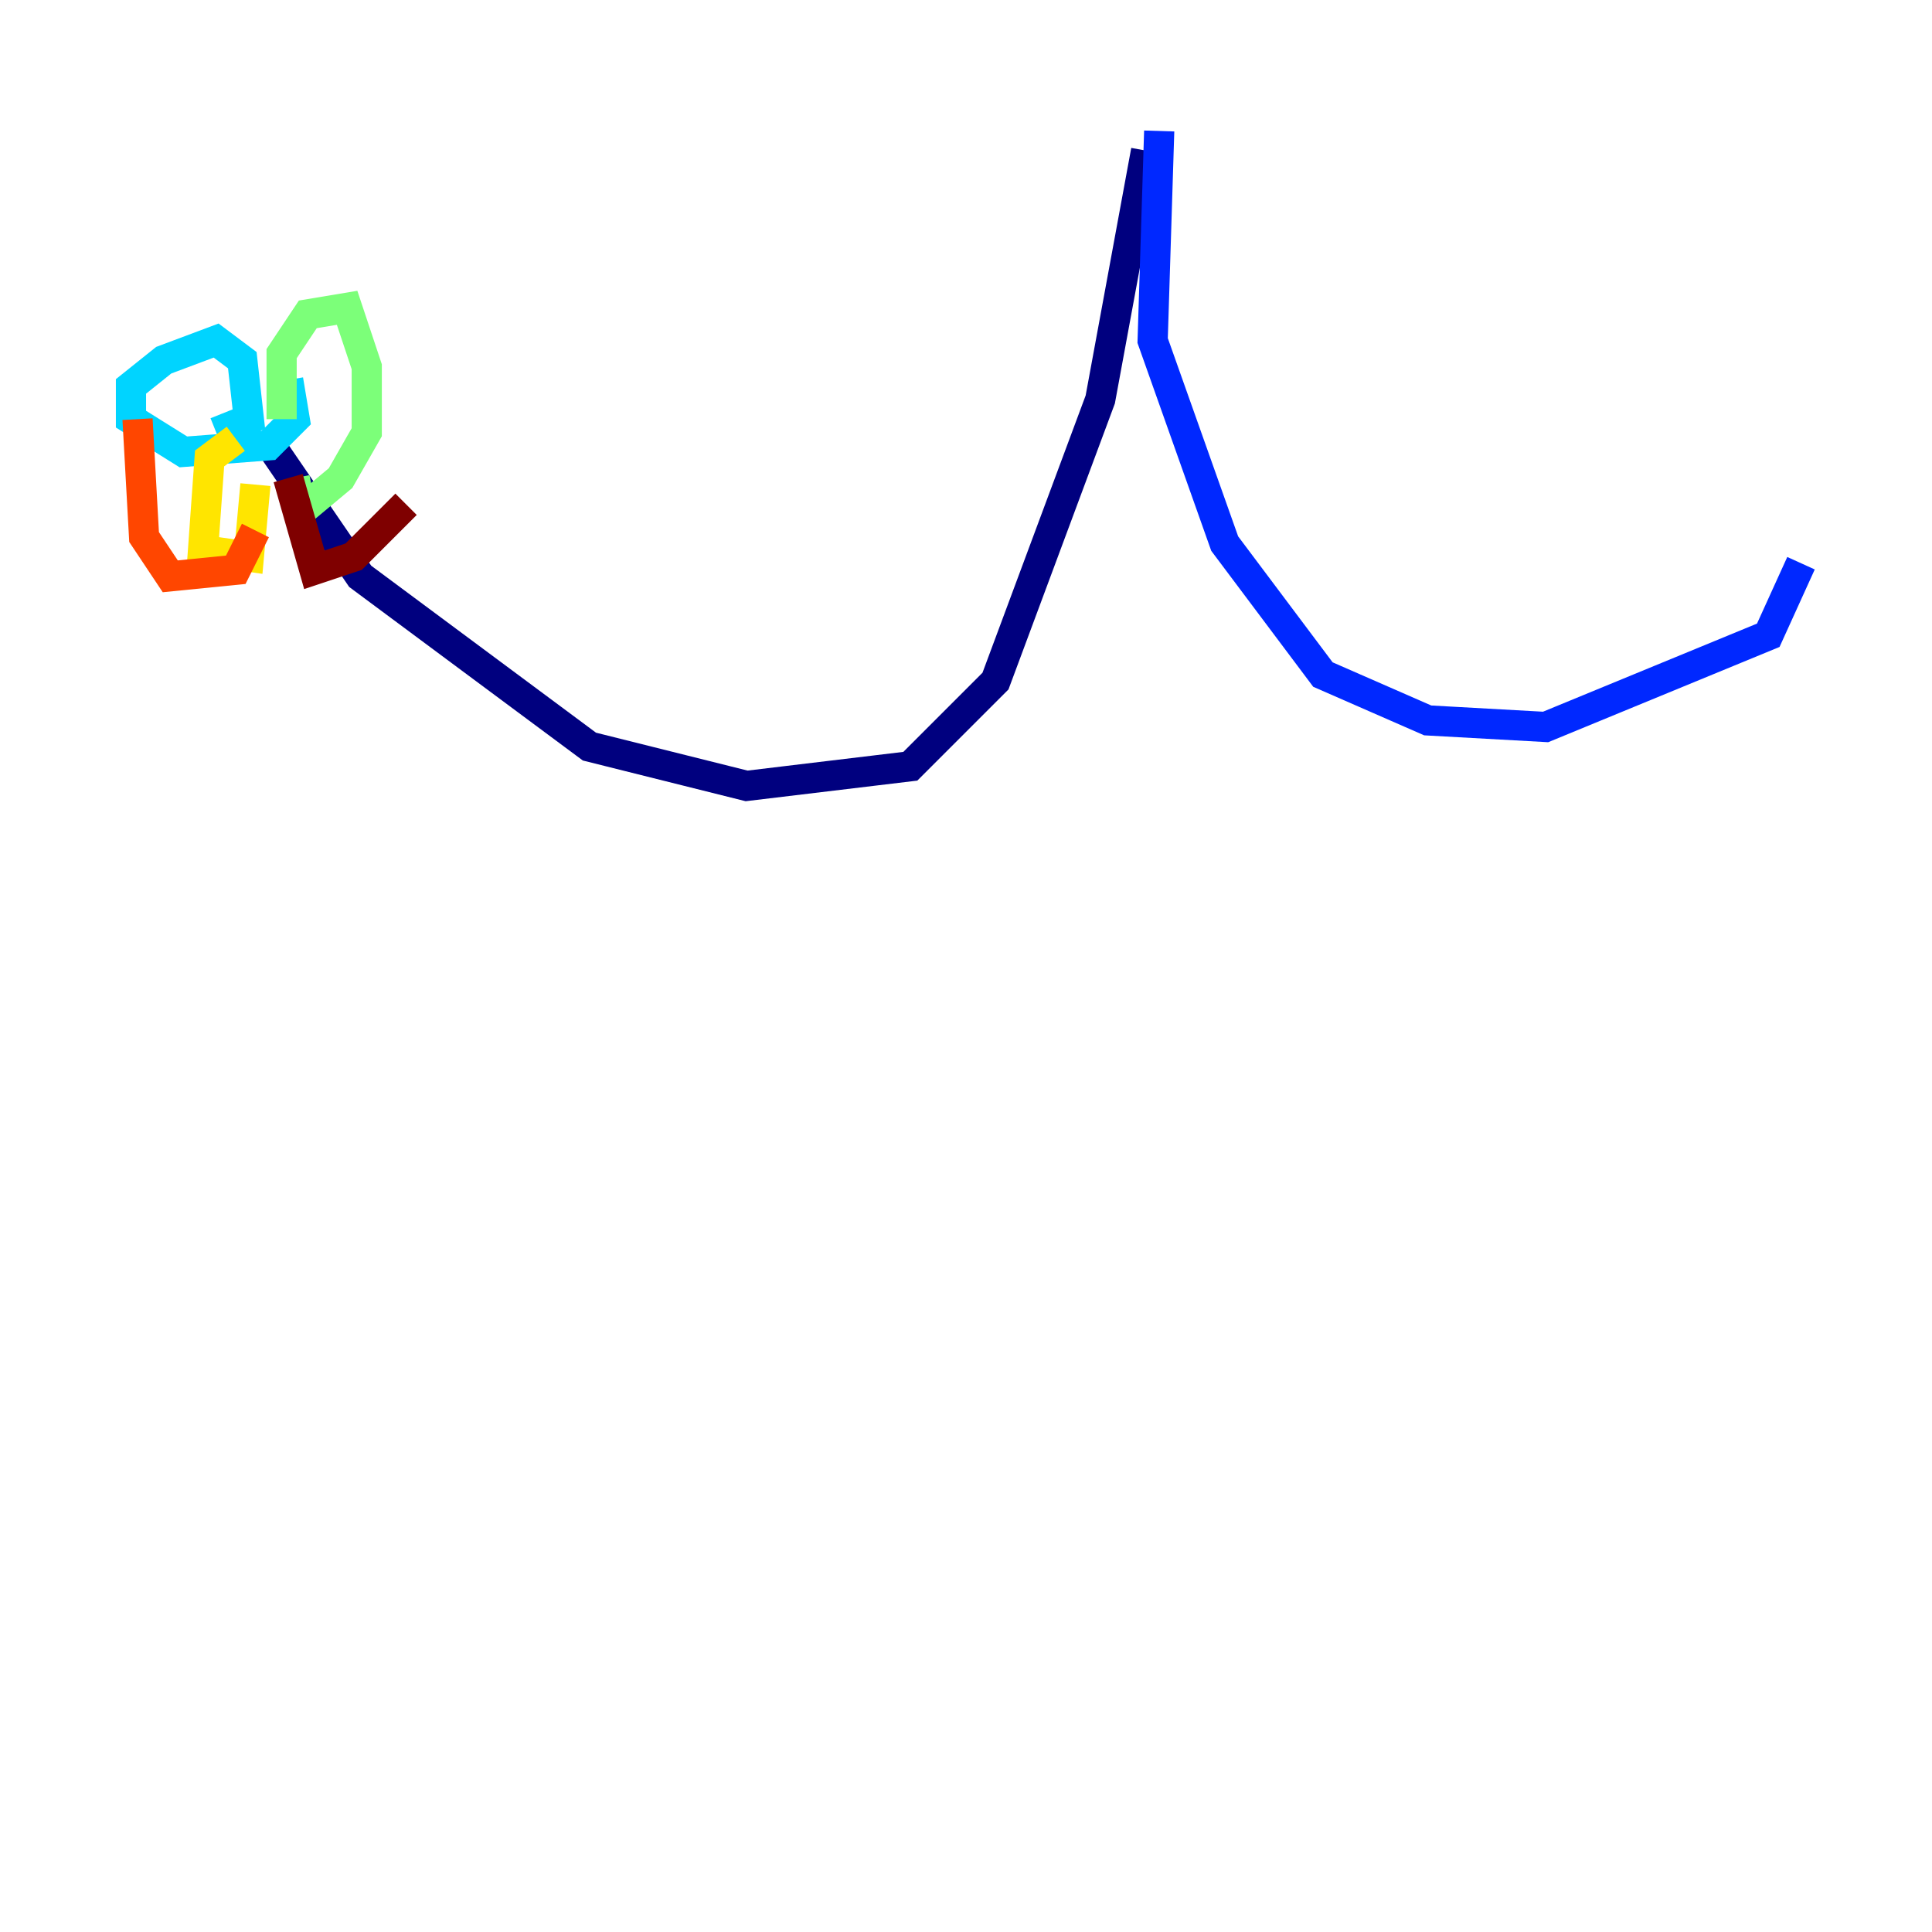 <?xml version="1.0" encoding="utf-8" ?>
<svg baseProfile="tiny" height="128" version="1.2" viewBox="0,0,128,128" width="128" xmlns="http://www.w3.org/2000/svg" xmlns:ev="http://www.w3.org/2001/xml-events" xmlns:xlink="http://www.w3.org/1999/xlink"><defs /><polyline fill="none" points="75.932,9.98 72.895,26.468 65.953,45.125 60.312,50.766 49.464,52.068 39.051,49.464 23.864,38.183 18.224,29.939" stroke="#00007f" stroke-width="2" /><polyline fill="none" points="76.8,8.678 76.366,22.563 81.139,36.014 87.647,44.691 94.59,47.729 102.4,48.163 117.153,42.088 119.322,37.315" stroke="#0028ff" stroke-width="2" /><polyline fill="none" points="14.319,28.637 16.488,27.77 16.054,23.864 14.319,22.563 10.848,23.864 8.678,25.6 8.678,27.77 12.149,29.939 17.79,29.505 19.525,27.77 19.091,25.166" stroke="#00d4ff" stroke-width="2" /><polyline fill="none" points="18.658,27.77 18.658,23.43 20.393,20.827 22.997,20.393 24.298,24.298 24.298,28.637 22.563,31.675 19.959,33.844 19.525,31.675" stroke="#7cff79" stroke-width="2" /><polyline fill="none" points="15.62,29.071 13.885,30.373 13.451,36.447 16.488,36.881 16.922,32.108" stroke="#ffe500" stroke-width="2" /><polyline fill="none" points="9.112,27.77 9.546,35.58 11.281,38.183 15.62,37.749 16.922,35.146" stroke="#ff4600" stroke-width="2" /><polyline fill="none" points="19.091,31.675 20.827,37.749 23.43,36.881 26.902,33.41" stroke="#7f0000" stroke-width="2" /></svg>